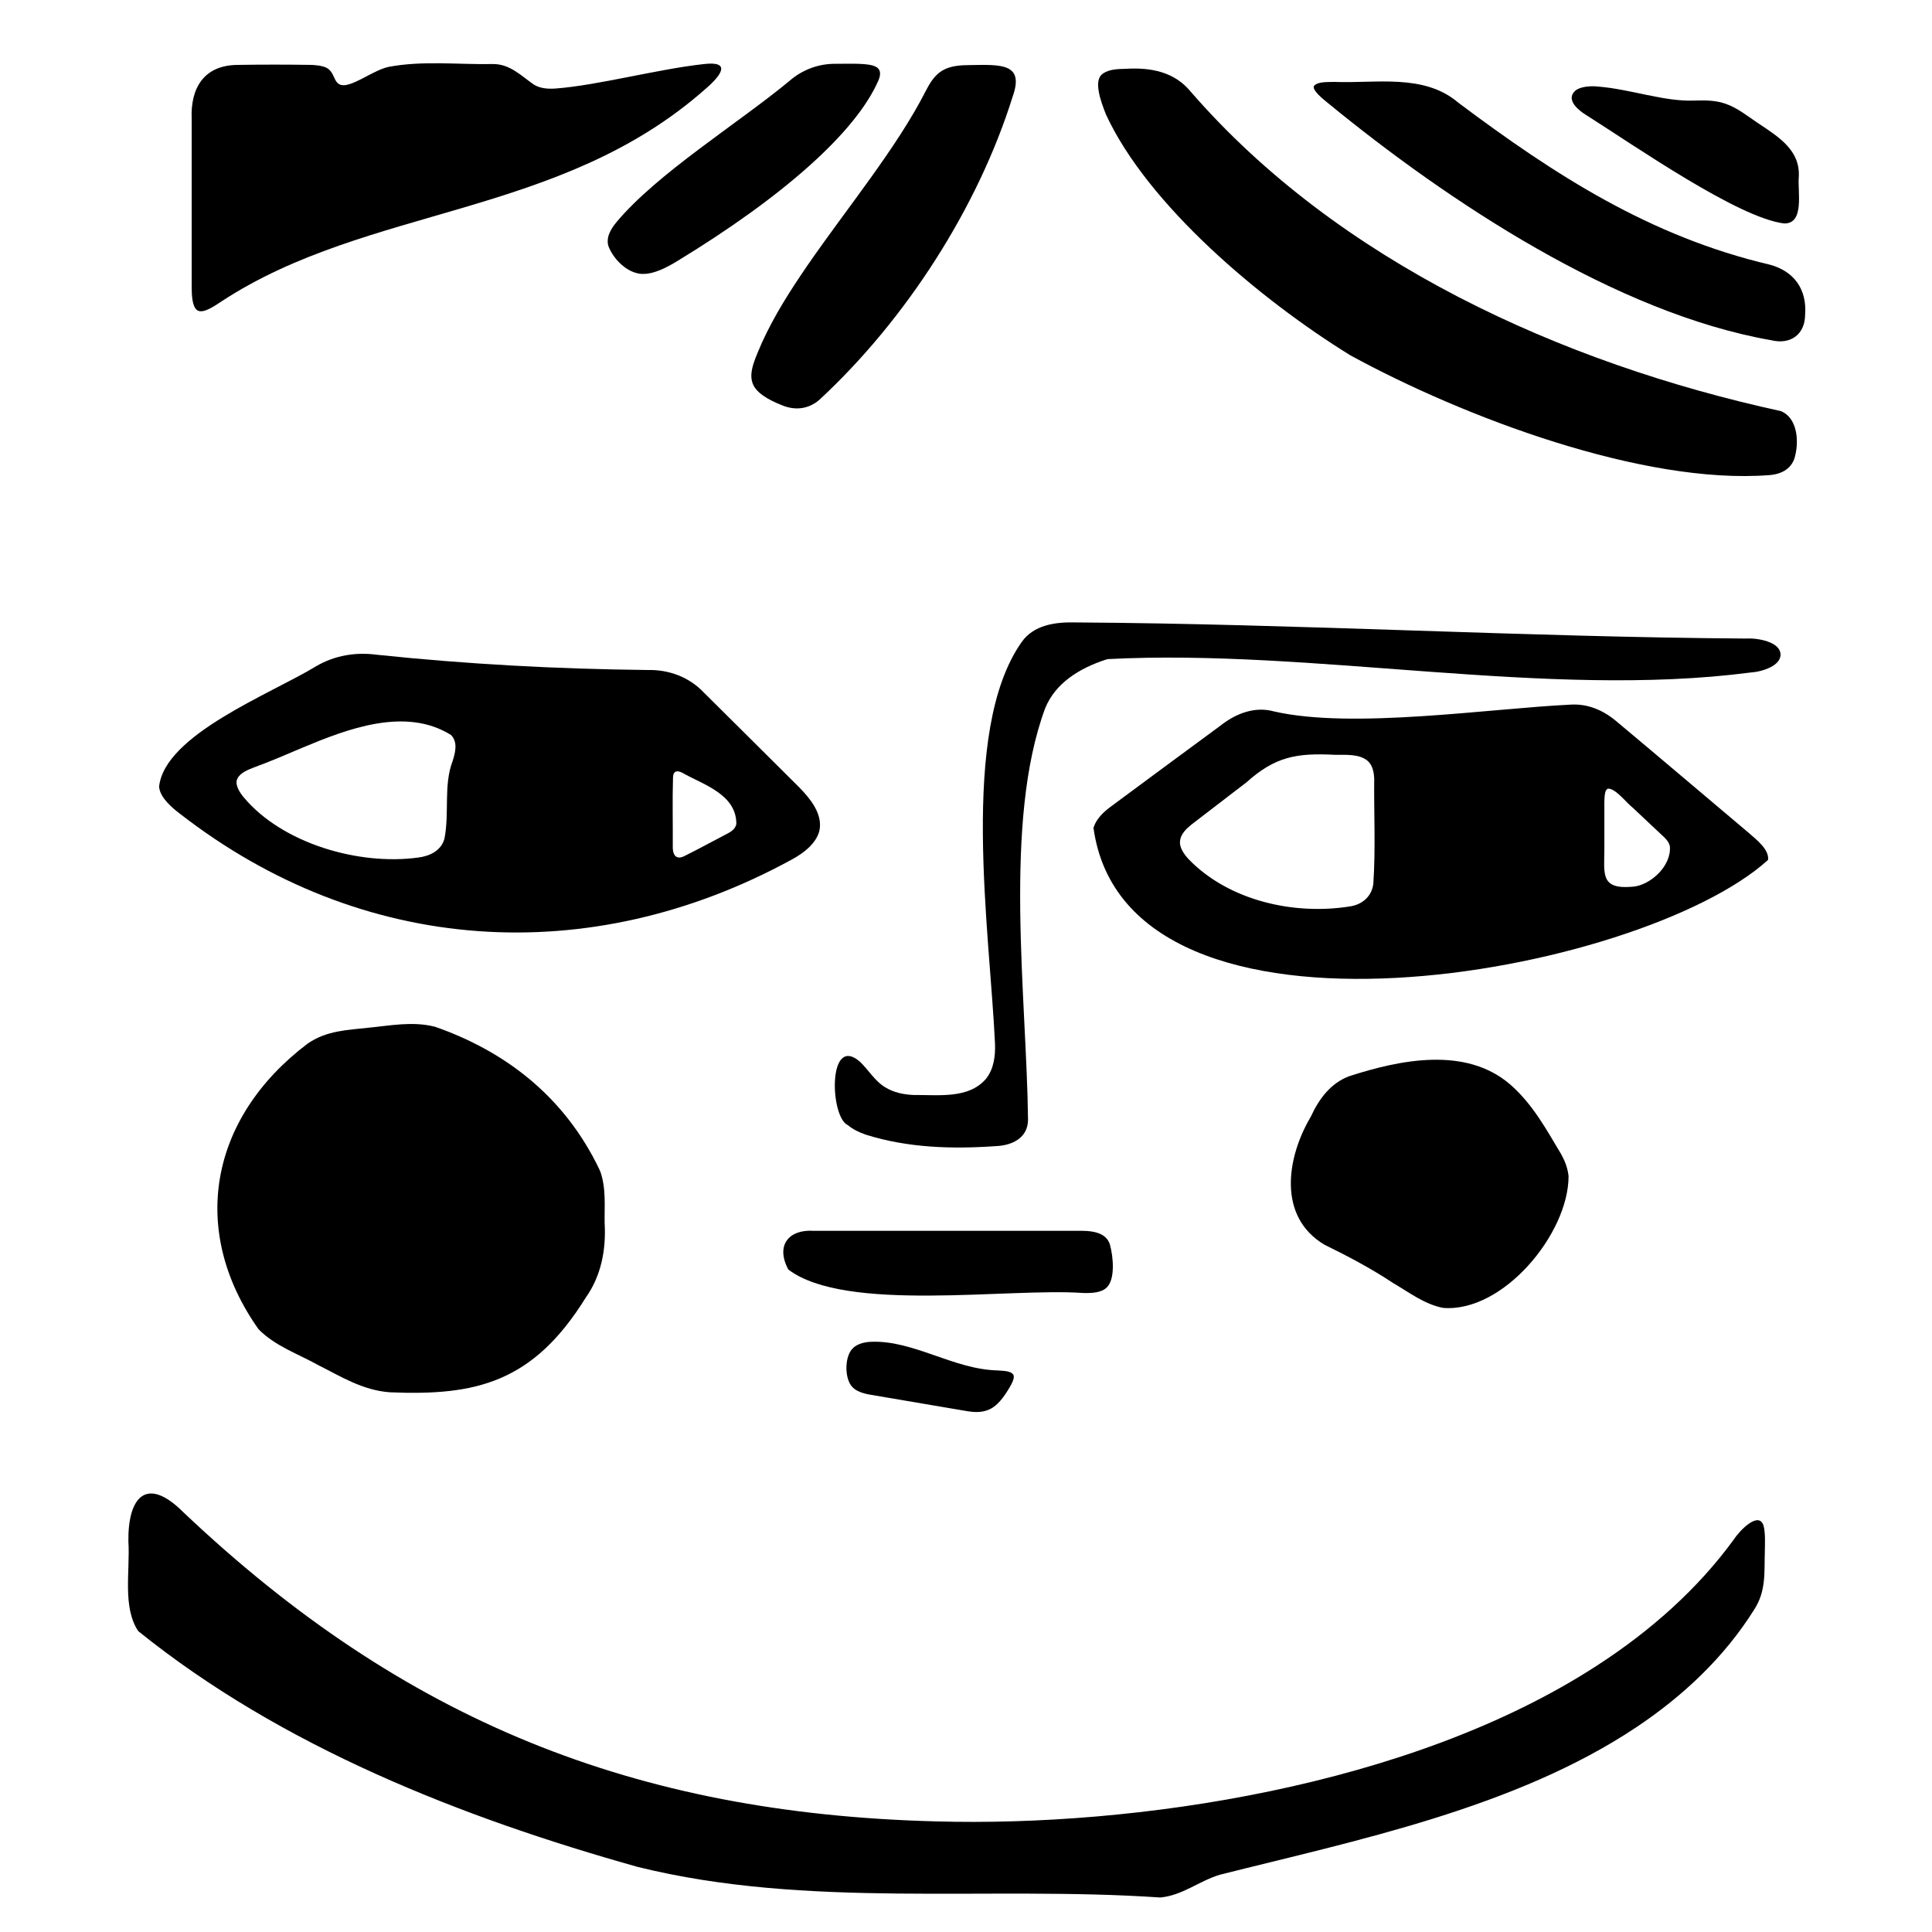 <svg width="336" height="336" viewBox="0 0 336 336" fill="none" xmlns="http://www.w3.org/2000/svg">
<rect width="336" height="336" fill="white"/>
<path d="M306.716 265.356C307.06 266.799 306.936 268.504 306.923 270.03C306.813 273.37 307.184 276.627 305.122 279.857C299.912 288.201 292.724 294.95 284.573 300.393C263.446 314.495 235.626 320.117 212.094 326.055C208.479 327.169 205.634 329.643 201.785 330C171.628 327.938 140.509 332.007 110.902 324.681C80.291 316.09 49.007 303.802 24.032 283.665C21.255 279.459 22.657 273.191 22.327 268.023C22.231 260.6 25.337 256.449 31.894 263.006C70.174 299.266 110.366 315.403 162.776 316.763C197.071 317.739 245.206 310.812 277.769 289.644C287.143 283.569 295.294 276.297 301.548 267.72C302.648 266.03 305.823 262.882 306.661 265.219L306.716 265.356Z" fill="black"/>
<path d="M104.386 203.681C105.445 206.733 105.101 209.661 105.156 212.739C105.417 217.303 104.579 221.853 101.871 225.674C92.689 240.477 82.751 242.759 67.851 242.141C63.041 241.811 59.151 239.309 55.398 237.44C51.866 235.46 47.866 234.127 44.965 231.172C32.87 214.1 36.347 194.472 53.501 181.497C56.814 179.215 60.36 179.146 64.099 178.734C67.796 178.376 71.81 177.565 75.659 178.569C87.438 182.679 98.008 190.349 104.249 203.393L104.345 203.668L104.386 203.681Z" fill="black"/>
<path d="M27.66 136.893C28.513 127.766 47.316 120.577 54.986 115.863C58.202 113.98 61.859 113.375 65.542 113.87C81.322 115.519 96.703 116.344 112.579 116.522C116.331 116.426 119.863 117.746 122.448 120.481C127.959 125.938 133.471 131.436 139.011 136.948C140.797 138.776 142.777 141.168 142.598 143.807C142.447 146.35 139.822 148.384 137.526 149.58C102.517 168.644 62.999 166.143 31.317 141.539C29.818 140.412 27.977 138.762 27.715 137.113L27.674 136.907L27.66 136.893ZM41.227 135.546C40.856 136.563 41.694 137.841 42.423 138.707C49.103 146.666 62.353 150.556 72.717 149.14C74.752 148.892 76.731 147.944 77.294 145.855C78.188 141.374 77.102 136.563 78.724 132.343C79.191 130.845 79.645 129.072 78.449 127.835C70.477 122.832 60.25 126.845 52.691 129.993C49.886 131.189 47.014 132.426 44.155 133.47C43.096 133.896 41.804 134.378 41.296 135.395L41.227 135.546ZM128.056 143.298C128.097 138.226 122.406 136.467 119.053 134.611C118.132 134.048 117.101 133.745 117.046 135.202C116.922 139.216 117.032 143.023 117.004 147.119C116.949 148.521 117.472 149.648 118.998 148.893C121.637 147.587 124.193 146.171 126.736 144.851C127.3 144.535 127.808 144.123 128.001 143.518L128.056 143.298Z" fill="black"/>
<path d="M190.239 143.779C190.692 142.432 191.82 141.319 192.988 140.425C199.063 135.917 205.441 131.216 212.231 126.213C214.939 124.069 218.252 122.79 221.619 123.739C235.255 126.845 258.924 123.23 273.15 122.543C276.092 122.364 278.745 123.478 281.012 125.361C288.504 131.615 296.132 138.116 304.132 144.851C305.493 146.047 307.719 147.752 307.486 149.552C285.356 169.648 195.971 186.032 190.17 143.972L190.239 143.766V143.779ZM205.207 146.35C205.139 147.463 205.95 148.618 206.774 149.484C213.771 156.672 225.056 159.174 234.705 157.648C236.877 157.346 238.567 155.93 238.842 153.69C239.254 147.518 238.925 141.126 238.993 135.45C238.952 134.281 238.691 133.03 237.811 132.288C236.327 131.079 234.004 131.299 232.148 131.271C225.44 130.927 221.757 131.601 216.781 136.054C213.62 138.487 210.334 140.989 207.256 143.367C206.348 144.095 205.386 145.003 205.235 146.157V146.35H205.207ZM279.528 137.223C278.841 137.594 279.061 140.068 279.019 141.786C279.019 143.752 279.019 145.979 279.019 147.71C279.006 151.944 278.277 154.721 283.926 154.212C286.882 154.02 290.703 150.707 290.414 147.188C290.222 146.281 289.493 145.662 288.779 145.003C287.157 143.477 285.727 142.13 283.968 140.48C282.868 139.642 281.012 137.127 279.665 137.154L279.528 137.209V137.223Z" fill="black"/>
<path d="M34.272 53.927C33.406 53.295 33.351 51.301 33.337 50.037C33.337 39.934 33.337 30.271 33.337 20.732C33.09 15.261 35.509 11.33 41.323 11.289C45.433 11.22 49.914 11.22 54.312 11.289C55.013 11.33 55.632 11.413 56.14 11.55C58.683 12.141 57.597 15.138 60.126 14.794C62.271 14.423 65.034 12.238 67.508 11.646C73.487 10.492 79.782 11.262 85.816 11.138C88.73 11.152 90.71 13.241 92.826 14.698C93.871 15.371 95.273 15.495 96.579 15.399C103.96 14.849 114.118 12.073 122.324 11.152C127.244 10.547 125.485 13.076 122.722 15.44C97.403 37.886 64.071 35.701 38.588 52.374C37.433 53.13 35.413 54.573 34.395 54.009L34.285 53.941L34.272 53.927Z" fill="black"/>
<path d="M191.861 12.76C192.988 12.004 194.514 12.004 195.875 11.963C200.177 11.715 204.232 12.499 207.036 15.894C232.712 45.501 271.515 63.164 309.754 71.507C312.489 72.662 312.874 76.428 312.228 79.15C311.775 81.431 309.919 82.462 307.733 82.627C285.769 84.332 254.594 72.579 234.856 61.803C219.077 52.071 199.572 35.577 192.342 19.907C191.407 17.571 190.143 14.011 191.737 12.856L191.861 12.76Z" fill="black"/>
<path d="M192.397 114.694C187.738 116.206 183.531 118.79 181.758 123.203C174.432 142.996 178.542 173.332 178.789 194.747C178.762 197.922 175.999 199.214 173.209 199.324C165.621 199.86 157.897 199.64 150.57 197.331C149.457 196.946 148.371 196.437 147.478 195.695C144.33 194.362 143.904 179.764 149.553 184.644C150.996 186.005 152.22 188.122 154.034 189.139C155.477 190.018 157.141 190.348 158.831 190.431C163.353 190.403 168.425 191.118 171.449 187.654C172.838 185.95 173.126 183.654 173.044 181.496C172.137 161.882 166.79 127.175 177.648 111.712C179.71 108.701 183.49 108.152 187.064 108.248C226.018 108.495 264.958 110.791 303.692 111.052C305.823 110.928 309.438 111.67 309.644 113.636C309.905 115.753 306.483 116.839 304.407 116.962C269.041 121.567 228.382 112.77 192.658 114.626L192.411 114.694H192.397Z" fill="black"/>
<path d="M272.793 204.575C272.793 214.513 261.453 228.299 250.965 227.461C247.735 226.829 245.069 224.767 242.251 223.117C238.416 220.574 234.389 218.458 230.348 216.478C222.155 211.613 223.736 201.345 227.97 194.197C229.413 191.063 231.433 188.383 234.622 187.173C243.447 184.314 254.855 181.937 262.594 188.562C266.553 191.984 268.972 196.507 271.515 200.74C272.133 201.867 272.6 203.049 272.765 204.314L272.793 204.561V204.575Z" fill="black"/>
<path d="M228.561 14.904C229.248 14.148 230.966 14.299 232.066 14.244C239.186 14.547 247.639 12.732 253.619 17.859C270.498 30.505 287.006 41.144 307.816 46.037C311.981 47.164 314.276 50.271 313.933 54.765C313.892 58.229 311.335 59.989 308.009 59.164C281.15 54.463 251.9 35.11 230.884 17.873C230.046 17.186 228.19 15.701 228.506 14.973L228.547 14.89L228.561 14.904Z" fill="black"/>
<path d="M163.972 12.224C165.401 11.399 167.161 11.33 168.81 11.317C174.047 11.234 178.184 10.987 176.123 16.773C170.088 36.099 157.525 55.631 142.474 69.555C140.55 71.191 138.227 71.411 136 70.476C133.622 69.555 131.313 68.236 130.832 66.476C130.2 64.511 131.519 61.968 132.509 59.59C134.653 54.903 137.292 50.738 140.426 46.161C143.904 41.116 147.794 36.003 151.436 30.917C155.079 25.832 158.487 20.76 160.989 15.839C161.676 14.506 162.501 13.131 163.779 12.334L163.972 12.224Z" fill="black"/>
<path d="M137.018 220.629C134.901 216.505 137.238 213.756 141.554 214.059C156.99 214.059 172.357 214.045 188.287 214.059C190.212 214.073 192.384 214.457 193.016 216.396C193.648 218.65 193.95 222.512 192.48 223.9C191.545 224.863 189.703 224.918 188.274 224.863C175.339 223.955 147.134 228.34 137.128 220.808L137.004 220.629H137.018Z" fill="black"/>
<path d="M111.726 47.645C109.073 47.549 106.709 45.075 105.843 42.889C105.321 41.364 106.201 39.852 107.204 38.642C114.352 30.106 128.22 21.57 137.237 14.121C139.492 12.141 142.323 11.069 145.32 11.097C147.89 11.097 150.941 10.945 152.22 11.564C153.319 12.059 153.154 13.131 152.742 14.052C148.838 22.959 136.303 34.161 117.54 45.556C115.877 46.559 113.733 47.632 111.987 47.632H111.712L111.726 47.645Z" fill="black"/>
<path d="M273.92 15.811C274.745 15.055 276.614 14.904 277.934 15.055C283.721 15.523 289.411 17.722 294.758 17.488C296.572 17.433 298.387 17.433 300.119 18.052C302.181 18.767 303.94 20.21 305.741 21.419C309.466 23.88 313.094 26.175 312.833 30.766C312.599 33.254 313.891 38.931 310.29 38.862C302.304 37.914 284.38 25.405 275.913 20.045C274.566 19.234 272.367 17.461 273.81 15.921L273.934 15.811H273.92Z" fill="black"/>
<path d="M148.014 240.958C146.832 239.309 146.955 235.818 148.302 234.498C149.045 233.728 150.295 233.412 151.423 233.357C158.818 233.027 165.786 238.141 173.456 238.333C174.391 238.416 175.738 238.374 176.205 239.048C176.549 239.515 175.999 240.601 175.614 241.233C174.652 242.883 173.401 244.683 171.724 245.247C170.666 245.659 169.456 245.618 168.315 245.439C162.68 244.491 157.003 243.515 151.409 242.567C150.227 242.374 148.838 241.976 148.151 241.123L148.014 240.958Z" fill="black"/>
</svg>
